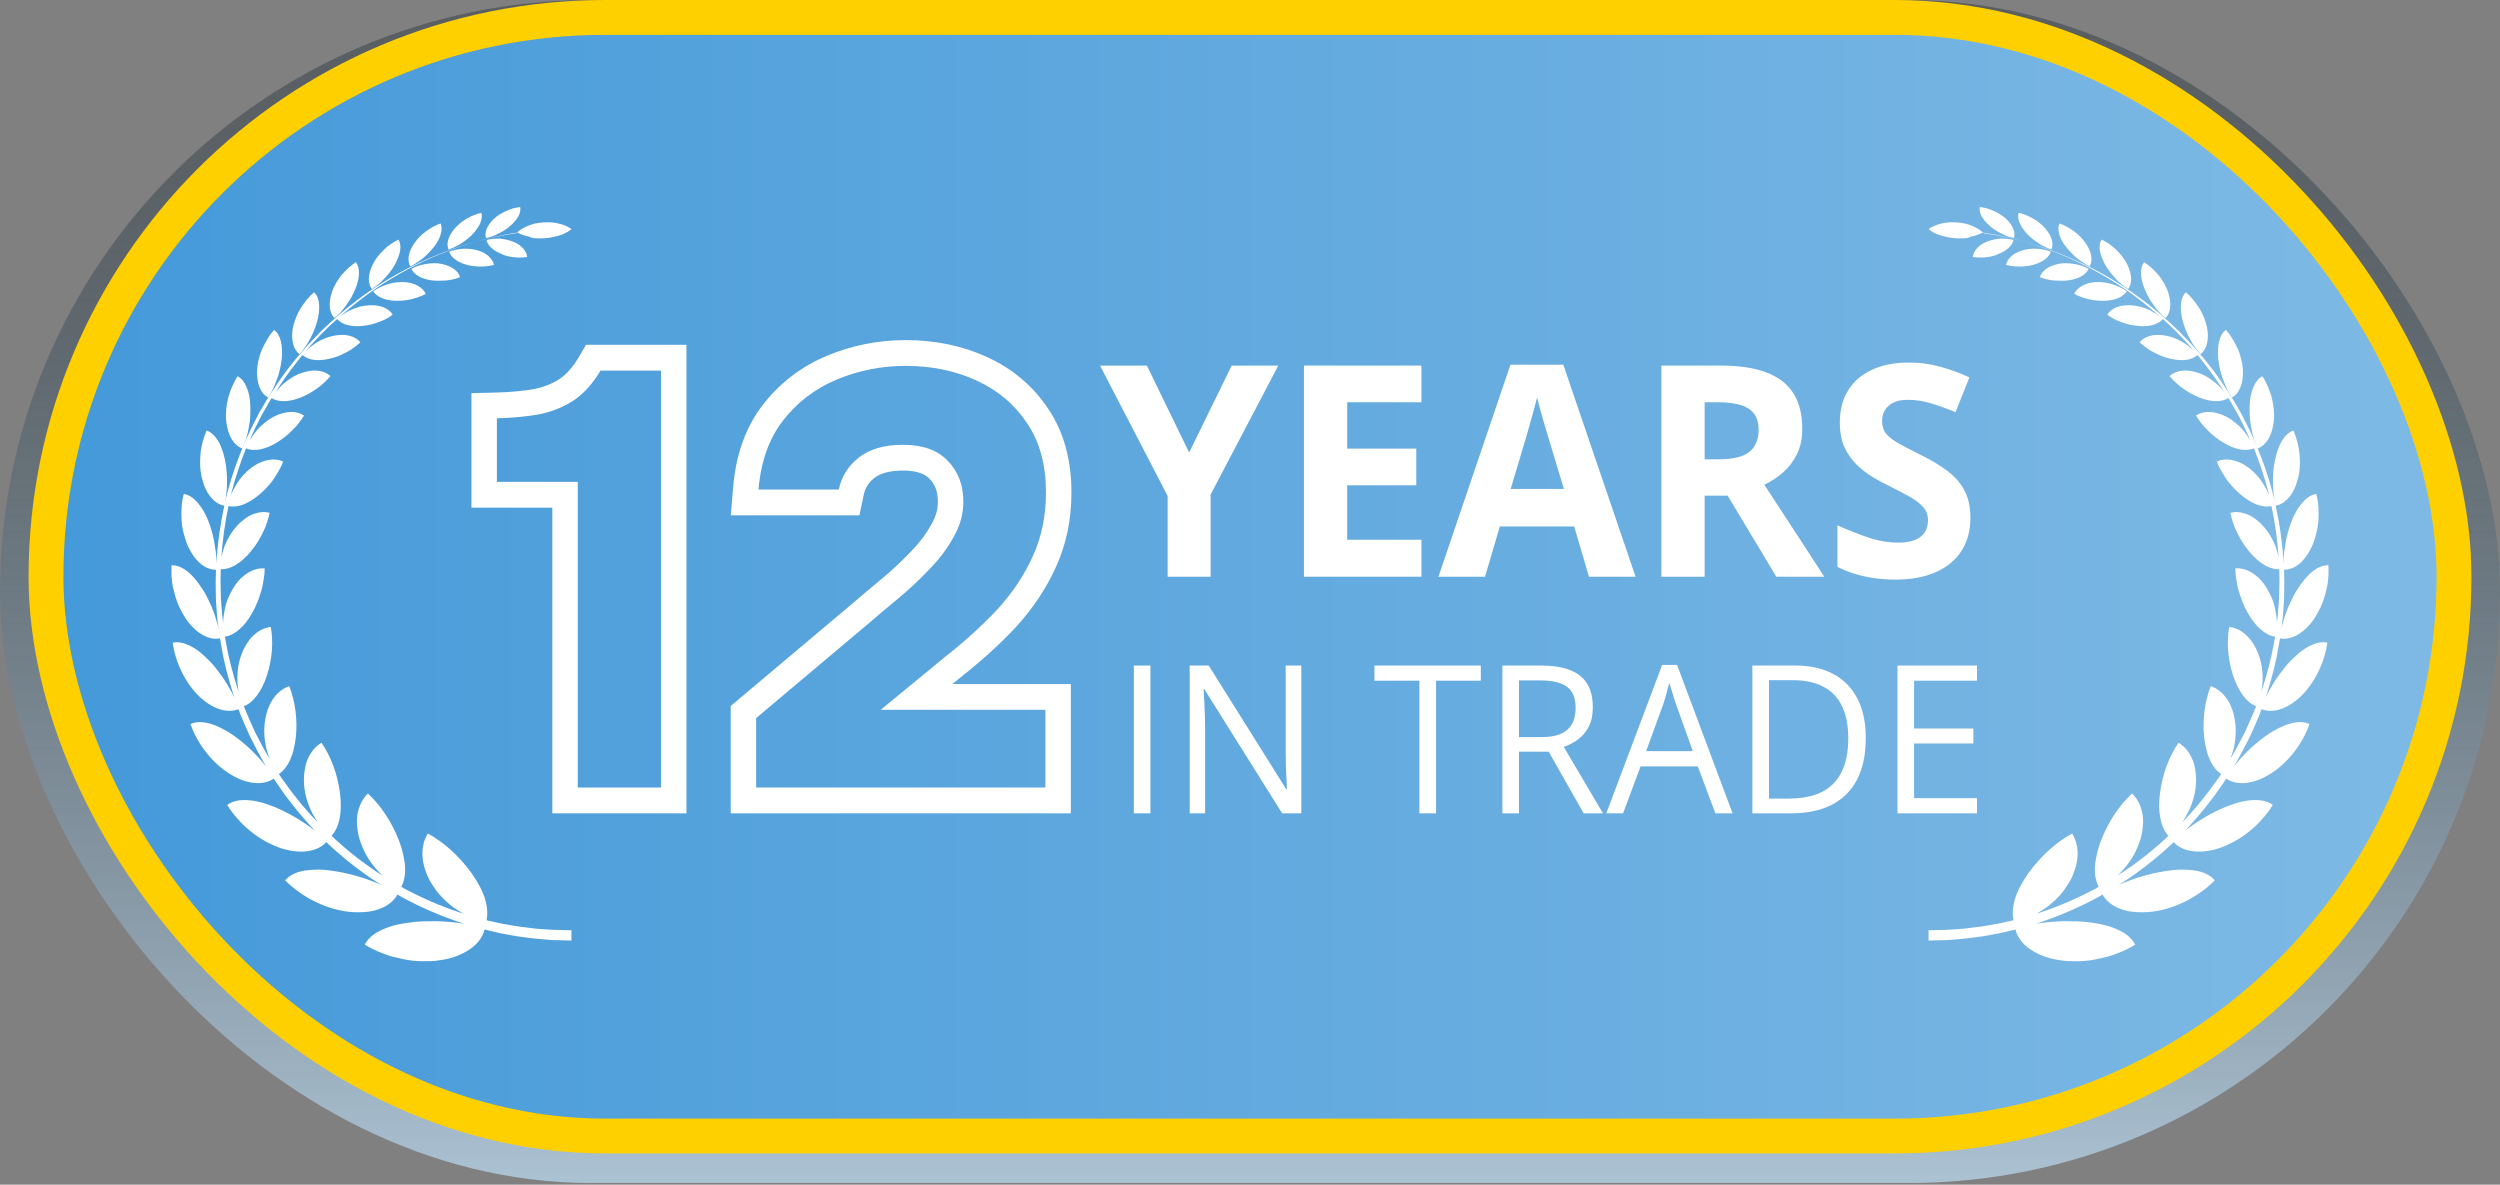 <svg width="287" height="136" viewBox="0 0 287 136" fill="none" xmlns="http://www.w3.org/2000/svg">
<rect x="0" y="0" width="287" height="136" fill="#808080" stroke="none"/>
<rect width="287" height="135.812" rx="67.906" fill="url(#paint0_linear_114_438)"/>
<rect x="5.281" y="2" width="276.44" height="128.417" rx="64.209" fill="url(#paint1_linear_114_438)" stroke="#FFD000" stroke-width="4"/>
<path fill-rule="evenodd" clip-rule="evenodd" d="M63.407 93.37V58.28H54.121V45.133L56.972 45.063C58.66 45.021 60.139 44.877 61.421 44.644C62.535 44.401 63.483 44.002 64.296 43.47C65.042 42.94 65.762 42.159 66.422 41.033L67.271 39.586H78.806V93.37H63.407ZM65.929 45.924C64.771 46.69 63.457 47.231 61.987 47.547C60.517 47.817 58.87 47.975 57.043 48.02V55.322H66.33V90.412H75.883V42.544H68.935C68.089 43.986 67.087 45.113 65.929 45.924Z" fill="white"/>
<path fill-rule="evenodd" clip-rule="evenodd" d="M83.885 93.37V81.047L98.016 69.153C98.969 68.327 100.05 67.416 101.258 66.419C102.416 65.457 103.51 64.433 104.543 63.346L104.563 63.325L104.583 63.304C105.568 62.308 106.33 61.287 106.896 60.249L106.915 60.215L106.934 60.182C107.451 59.289 107.668 58.448 107.668 57.621C107.668 56.359 107.304 55.57 106.721 54.98L106.701 54.96L106.682 54.94C106.251 54.487 105.416 54.021 103.643 54.021C101.934 54.021 100.95 54.416 100.372 54.876L100.36 54.885C99.694 55.41 99.32 56.021 99.154 56.815L98.662 59.159H83.895L84.163 55.952C84.467 52.305 85.555 49.085 87.579 46.468L87.584 46.461C89.548 43.937 92.029 42.05 94.984 40.822C97.839 39.635 100.844 39.045 103.977 39.045C107.333 39.045 110.468 39.681 113.337 41C116.254 42.342 118.622 44.337 120.364 46.976C122.183 49.686 123.001 52.934 123.001 56.539C123.001 59.626 122.415 62.514 121.193 65.153C120.073 67.622 118.535 69.906 116.608 72.006L116.596 72.019L116.584 72.032C114.743 73.99 112.682 75.862 110.405 77.651L109.337 78.529H122.934V93.37H83.885ZM101.105 81.487L108.587 75.335C110.769 73.622 112.729 71.842 114.466 69.994C116.203 68.1 117.561 66.072 118.541 63.909C119.566 61.7 120.078 59.243 120.078 56.539C120.078 53.384 119.365 50.747 117.94 48.629C116.515 46.465 114.577 44.82 112.128 43.693C109.678 42.566 106.961 42.003 103.977 42.003C101.216 42.003 98.588 42.521 96.094 43.558C93.6 44.595 91.529 46.172 89.881 48.291C88.802 49.686 88.025 51.337 87.551 53.243C87.321 54.169 87.162 55.155 87.075 56.201H96.294C96.606 54.714 97.363 53.497 98.566 52.55C99.813 51.559 101.505 51.063 103.643 51.063C105.915 51.063 107.629 51.671 108.787 52.888C109.99 54.105 110.591 55.683 110.591 57.621C110.591 59.018 110.213 60.37 109.455 61.678C108.743 62.985 107.808 64.224 106.65 65.396C105.536 66.568 104.356 67.672 103.109 68.709C101.906 69.701 100.837 70.602 99.902 71.413L86.808 82.434V90.412H120.011V81.487H101.105Z" fill="white"/>
<path d="M226.201 59.475C226.201 60.912 225.865 62.161 225.192 63.222C224.52 64.283 223.537 65.101 222.245 65.676C220.964 66.251 219.405 66.538 217.569 66.538C216.757 66.538 215.962 66.483 215.183 66.372C214.414 66.262 213.672 66.101 212.956 65.891C212.252 65.67 211.579 65.4 210.938 65.079V60.304C212.049 60.813 213.202 61.271 214.398 61.68C215.594 62.089 216.779 62.294 217.953 62.294C218.765 62.294 219.416 62.183 219.907 61.962C220.409 61.741 220.772 61.437 220.996 61.05C221.22 60.663 221.333 60.221 221.333 59.724C221.333 59.116 221.135 58.597 220.74 58.166C220.345 57.735 219.8 57.331 219.106 56.955C218.423 56.58 217.649 56.176 216.784 55.745C216.24 55.48 215.647 55.159 215.006 54.784C214.366 54.397 213.757 53.927 213.181 53.374C212.604 52.822 212.129 52.153 211.755 51.368C211.392 50.573 211.211 49.622 211.211 48.517C211.211 47.069 211.531 45.831 212.172 44.803C212.812 43.775 213.725 42.991 214.91 42.449C216.106 41.896 217.515 41.62 219.138 41.62C220.356 41.62 221.514 41.769 222.614 42.068C223.724 42.355 224.883 42.775 226.089 43.328L224.488 47.323C223.409 46.87 222.443 46.522 221.589 46.279C220.735 46.025 219.864 45.897 218.978 45.897C218.359 45.897 217.83 46.002 217.393 46.212C216.955 46.411 216.624 46.699 216.4 47.075C216.175 47.439 216.063 47.865 216.063 48.351C216.063 48.926 216.224 49.412 216.544 49.81C216.875 50.197 217.366 50.573 218.017 50.937C218.679 51.302 219.501 51.728 220.484 52.214C221.68 52.8 222.699 53.413 223.543 54.054C224.397 54.684 225.053 55.43 225.513 56.292C225.972 57.143 226.201 58.204 226.201 59.475Z" fill="white"/>
<path d="M197.549 41.968C199.674 41.968 201.425 42.233 202.802 42.764C204.19 43.295 205.221 44.096 205.893 45.168C206.566 46.24 206.902 47.594 206.902 49.23C206.902 50.335 206.7 51.302 206.294 52.131C205.888 52.96 205.354 53.662 204.692 54.236C204.03 54.811 203.315 55.281 202.546 55.646L209.433 66.206H203.924L198.334 56.906H195.692V66.206H190.727V41.968H197.549ZM197.197 46.179H195.692V52.728H197.293C198.937 52.728 200.112 52.446 200.817 51.882C201.532 51.308 201.89 50.468 201.89 49.362C201.89 48.213 201.505 47.395 200.736 46.909C199.978 46.422 198.799 46.179 197.197 46.179Z" fill="white"/>
<path d="M182.415 66.206L180.717 60.437H172.181L170.483 66.206H165.134L173.398 41.869H179.468L187.764 66.206H182.415ZM179.532 56.127L177.834 50.49C177.727 50.114 177.583 49.633 177.402 49.047C177.231 48.45 177.055 47.848 176.873 47.24C176.702 46.621 176.564 46.085 176.457 45.632C176.35 46.085 176.2 46.649 176.008 47.323C175.827 47.986 175.651 48.616 175.48 49.213C175.309 49.81 175.186 50.236 175.111 50.49L173.43 56.127H179.532Z" fill="white"/>
<path d="M163.18 66.206H149.695V41.968H163.18V46.179H154.659V51.501H162.587V55.712H154.659V61.962H163.18V66.206Z" fill="white"/>
<path d="M136.514 51.949L141.399 41.968H146.748L138.98 56.773V66.206H134.047V56.939L126.28 41.968H131.661L136.514 51.949Z" fill="white"/>
<path d="M226.959 93.37H217.833V76.404H226.959V78.144H219.739V83.634H226.544V85.351H219.739V91.629H226.959V93.37Z" fill="white"/>
<path d="M214.19 84.725C214.19 86.635 213.853 88.233 213.181 89.517C212.508 90.794 211.533 91.757 210.255 92.407C208.984 93.049 207.441 93.37 205.624 93.37H201.174V76.404H206.118C207.784 76.404 209.219 76.721 210.423 77.355C211.626 77.982 212.553 78.914 213.203 80.152C213.861 81.382 214.19 82.906 214.19 84.725ZM212.183 84.794C212.183 83.27 211.936 82.013 211.443 81.022C210.957 80.032 210.24 79.297 209.29 78.817C208.349 78.33 207.194 78.086 205.826 78.086H203.08V91.676H205.4C207.657 91.676 209.35 91.1 210.479 89.947C211.615 88.794 212.183 87.076 212.183 84.794Z" fill="white"/>
<path d="M196.925 93.37L194.907 87.986H188.337L186.33 93.37H184.402L190.815 76.334H192.53L198.898 93.37H196.925ZM194.335 86.233L192.418 80.883C192.373 80.744 192.298 80.516 192.194 80.198C192.097 79.881 191.996 79.552 191.891 79.212C191.786 78.872 191.7 78.597 191.633 78.388C191.558 78.705 191.476 79.022 191.387 79.34C191.304 79.649 191.222 79.939 191.14 80.21C191.058 80.473 190.987 80.698 190.927 80.883L188.976 86.233H194.335Z" fill="white"/>
<path d="M176.902 76.404C178.247 76.404 179.357 76.578 180.232 76.926C181.114 77.266 181.771 77.788 182.205 78.493C182.638 79.197 182.855 80.094 182.855 81.185C182.855 82.082 182.698 82.833 182.384 83.436C182.07 84.032 181.659 84.516 181.151 84.887C180.643 85.258 180.101 85.544 179.525 85.746L184.021 93.37H181.801L177.788 86.291H174.38V93.37H172.474V76.404H176.902ZM176.79 78.11H174.38V84.62H176.98C178.318 84.62 179.301 84.338 179.929 83.773C180.564 83.208 180.882 82.376 180.882 81.278C180.882 80.125 180.546 79.309 179.873 78.829C179.208 78.349 178.18 78.11 176.79 78.11Z" fill="white"/>
<path d="M164.861 93.37H162.944V78.144H157.787V76.404H169.996V78.144H164.861V93.37Z" fill="white"/>
<path d="M149.39 93.37H147.193L138.258 79.119H138.168C138.191 79.498 138.217 79.932 138.247 80.419C138.277 80.899 138.299 81.413 138.314 81.962C138.336 82.504 138.348 83.057 138.348 83.622V93.37H136.576V76.404H138.762L147.664 90.608H147.742C147.727 90.337 147.709 89.954 147.686 89.459C147.664 88.956 147.641 88.419 147.619 87.846C147.604 87.266 147.597 86.728 147.597 86.233V76.404H149.39V93.37Z" fill="white"/>
<path d="M130.164 93.37V76.404H132.069V93.37H130.164Z" fill="white"/>
<path d="M229.725 26.787C229.232 26.54 228.758 26.255 228.359 25.875C228.151 25.685 227.98 25.514 227.828 25.325C227.677 25.135 227.563 24.964 227.468 24.793C227.279 24.432 227.222 24.09 227.279 23.768C227.544 23.806 227.828 23.843 228.094 23.919C228.359 23.995 228.644 24.109 228.89 24.223C229.156 24.337 229.402 24.47 229.649 24.622C229.895 24.774 230.123 24.945 230.313 25.135C231.128 25.913 231.393 26.71 231.204 27.318C230.711 27.242 230.199 27.052 229.725 26.787Z" fill="white"/>
<path d="M228.719 29.407C228.472 29.464 228.207 29.521 227.96 29.54C227.714 29.559 227.448 29.578 227.202 29.559C226.955 29.559 226.709 29.54 226.481 29.502C226.5 29.179 226.652 28.856 226.917 28.552C227.05 28.401 227.202 28.249 227.391 28.116C227.581 27.983 227.79 27.869 228.036 27.774C228.51 27.565 229.06 27.451 229.591 27.394C230.122 27.375 230.672 27.432 231.146 27.546C231.032 28.173 230.406 28.761 229.458 29.141C229.212 29.274 228.965 29.35 228.719 29.407Z" fill="white"/>
<path d="M232.664 26.804C231.887 25.931 231.545 25.095 231.735 24.431C232.304 24.545 232.873 24.791 233.404 25.095C233.669 25.247 233.935 25.418 234.162 25.608C234.39 25.798 234.617 26.026 234.807 26.234C235.584 27.146 235.774 28.019 235.509 28.646C234.504 28.323 233.461 27.639 232.664 26.804Z" fill="white"/>
<path d="M232.646 30.545C232.381 30.583 232.096 30.602 231.831 30.602C231.3 30.602 230.769 30.526 230.295 30.412C230.427 29.748 231.053 29.083 232.115 28.761C233.196 28.419 234.429 28.514 235.434 28.893C235.244 29.539 234.504 30.09 233.461 30.393C233.177 30.469 232.912 30.526 232.646 30.545Z" fill="white"/>
<path d="M239.15 30.149C238.904 29.978 238.638 29.808 238.411 29.618C237.937 29.219 237.501 28.744 237.121 28.27C236.382 27.282 236.135 26.314 236.42 25.649C237.008 25.858 237.576 26.181 238.107 26.561C238.638 26.941 239.093 27.434 239.454 27.947C239.814 28.459 240.004 28.972 240.08 29.428C240.136 29.884 240.08 30.282 239.89 30.586C239.662 30.453 239.397 30.32 239.15 30.149Z" fill="white"/>
<path d="M235.774 32.199C235.205 32.142 234.655 32.009 234.181 31.819C234.39 31.116 235.111 30.547 236.286 30.3C236.874 30.167 237.481 30.205 238.088 30.3C238.391 30.357 238.695 30.414 238.979 30.509C239.263 30.604 239.529 30.737 239.775 30.869C239.624 31.192 239.339 31.477 238.96 31.705C238.581 31.933 238.088 32.085 237.5 32.18C236.931 32.255 236.362 32.237 235.774 32.199Z" fill="white"/>
<path d="M242.847 31.949C242.392 31.474 241.975 30.942 241.652 30.354C241.576 30.202 241.501 30.069 241.444 29.917C241.387 29.784 241.311 29.651 241.273 29.518C241.178 29.253 241.102 29.006 241.064 28.759C240.989 28.265 241.045 27.848 241.254 27.506C241.842 27.791 242.449 28.17 242.942 28.683C243.454 29.177 243.89 29.708 244.193 30.335C244.8 31.55 244.781 32.556 244.307 33.183C243.795 32.841 243.283 32.442 242.847 31.949Z" fill="white"/>
<path d="M239.663 32.54C239.796 32.502 239.929 32.464 240.08 32.445C240.232 32.426 240.365 32.407 240.535 32.388C241.161 32.35 241.825 32.426 242.451 32.616C243.057 32.806 243.664 33.091 244.157 33.433C243.759 34.078 242.811 34.496 241.578 34.534C240.971 34.534 240.327 34.496 239.758 34.344C239.17 34.192 238.601 34.002 238.127 33.736C238.279 33.395 238.563 33.072 238.98 32.844C239.17 32.73 239.398 32.616 239.663 32.54Z" fill="white"/>
<path d="M247.872 35.825C247.645 35.578 247.436 35.293 247.227 35.008C247.019 34.724 246.829 34.439 246.659 34.116C246.488 33.812 246.336 33.471 246.203 33.167C245.672 31.876 245.653 30.736 246.147 30.091C246.734 30.489 247.284 30.983 247.777 31.553C248.251 32.141 248.631 32.806 248.877 33.471C249.351 34.837 249.181 35.92 248.612 36.508C248.327 36.319 248.1 36.072 247.872 35.825Z" fill="white"/>
<path d="M252.613 40.667C251.703 39.642 250.945 38.237 250.565 36.794C250.376 36.072 250.319 35.408 250.376 34.857C250.433 34.306 250.622 33.851 250.926 33.547C251.077 33.661 251.21 33.794 251.343 33.927C251.476 34.059 251.608 34.211 251.741 34.363C251.988 34.667 252.234 34.99 252.443 35.332C252.67 35.654 252.841 36.034 252.993 36.395C253.144 36.756 253.258 37.135 253.353 37.515C253.656 39.034 253.296 40.154 252.613 40.667Z" fill="white"/>
<path d="M256.216 45.642C256.008 45.338 255.818 45.015 255.667 44.654C255.496 44.312 255.363 43.933 255.211 43.572C254.927 42.831 254.756 42.015 254.662 41.237C254.567 40.458 254.624 39.737 254.756 39.167C254.908 38.597 255.155 38.142 255.534 37.876C255.667 38.028 255.799 38.18 255.932 38.351C256.065 38.522 256.16 38.692 256.273 38.882C256.501 39.243 256.691 39.623 256.88 40.002C257.221 40.781 257.43 41.635 257.487 42.452C257.563 44.104 257.032 45.205 256.216 45.642Z" fill="white"/>
<path d="M260.387 50.444C260.045 50.976 259.628 51.337 259.154 51.489C259.078 51.318 259.021 51.128 258.946 50.938C258.87 50.748 258.813 50.558 258.737 50.368C258.623 49.97 258.528 49.571 258.453 49.153C258.377 48.736 258.301 48.318 258.282 47.881C258.244 47.463 258.263 47.008 258.263 46.59C258.282 45.755 258.434 45.014 258.699 44.426C258.946 43.837 259.287 43.419 259.723 43.191C259.97 43.552 260.159 43.951 260.349 44.369C260.519 44.786 260.69 45.223 260.804 45.66C260.918 46.115 260.994 46.571 261.031 47.008C261.069 47.463 261.088 47.9 261.031 48.337C260.937 49.21 260.709 49.913 260.387 50.444Z" fill="white"/>
<path d="M225.42 27.357C225.117 27.375 224.813 27.375 224.491 27.357C224.168 27.337 223.865 27.281 223.562 27.224C223.277 27.167 222.993 27.091 222.727 27.015C222.196 26.844 221.741 26.597 221.4 26.312C221.741 26.046 222.215 25.819 222.784 25.686C223.069 25.61 223.353 25.553 223.675 25.534C223.979 25.515 224.32 25.515 224.642 25.534C224.984 25.553 225.306 25.61 225.61 25.667C225.913 25.743 226.197 25.838 226.463 25.951C226.975 26.179 227.411 26.445 227.714 26.768C228.151 26.844 228.606 26.92 229.099 26.996C230.767 27.319 232.815 27.774 235.053 28.591C237.31 29.388 239.775 30.489 242.297 31.97C244.838 33.47 247.398 35.388 249.825 37.723C250.128 38.008 250.432 38.312 250.716 38.616C251.001 38.919 251.304 39.223 251.607 39.546C251.892 39.869 252.176 40.192 252.461 40.533C252.593 40.704 252.745 40.856 252.897 41.027C253.03 41.198 253.162 41.369 253.314 41.54C254.433 42.907 255.457 44.426 256.424 45.983C256.651 46.381 256.879 46.78 257.126 47.179C257.353 47.578 257.562 47.995 257.77 48.413L258.093 49.039C258.206 49.248 258.282 49.457 258.396 49.685C258.586 50.122 258.794 50.539 258.984 50.976C259.704 52.723 260.368 54.546 260.861 56.406C260.975 56.843 261.089 57.28 261.184 57.717C261.127 57.413 261.07 57.128 261.032 56.805C260.975 56.368 260.937 55.932 260.937 55.476C260.937 54.565 260.975 53.653 261.184 52.761C261.278 52.305 261.392 51.907 261.525 51.546C261.658 51.185 261.809 50.843 261.999 50.558C262.359 49.989 262.795 49.59 263.288 49.419C263.649 50.274 263.914 51.223 263.99 52.21C264.028 52.704 264.047 53.198 264.009 53.672C263.971 54.166 263.895 54.641 263.762 55.077C263.535 55.97 263.156 56.691 262.701 57.185C262.264 57.678 261.752 57.963 261.24 58.058C261.733 60.242 262.037 62.482 262.17 64.723C262.17 64.495 262.17 64.267 262.17 64.039C262.189 63.583 262.245 63.109 262.34 62.634C262.397 62.159 262.492 61.685 262.625 61.21C262.682 60.982 262.757 60.735 262.833 60.508C262.909 60.28 262.985 60.052 263.08 59.824C263.25 59.368 263.459 58.97 263.668 58.609C263.876 58.248 264.123 57.925 264.35 57.66C264.824 57.128 265.355 56.786 265.905 56.71C266.171 57.66 266.209 58.742 266.152 59.786C266.114 60.318 266.019 60.83 265.886 61.324C265.754 61.818 265.602 62.311 265.393 62.767C264.957 63.678 264.445 64.343 263.895 64.78C263.345 65.216 262.757 65.406 262.208 65.406C262.245 66.279 262.245 67.153 262.226 68.026C262.226 69.014 262.132 70.001 262.056 70.969L261.904 72.222C261.923 72.09 261.961 71.976 261.98 71.843C262.037 71.596 262.113 71.368 262.189 71.121C262.264 70.874 262.34 70.647 262.416 70.4C262.587 69.925 262.795 69.431 263.023 68.976C263.232 68.501 263.478 68.045 263.762 67.628C264.331 66.754 264.881 66.071 265.488 65.596C266.095 65.121 266.721 64.874 267.308 64.894C267.327 65.425 267.327 65.976 267.271 66.526C267.233 67.077 267.1 67.628 266.948 68.178C266.683 69.26 266.171 70.286 265.583 71.159C264.331 72.868 262.909 73.513 261.752 73.286L261.639 73.893C261.335 75.83 260.842 77.729 260.254 79.589C260.197 79.779 260.141 79.95 260.065 80.14C260.084 80.083 260.103 80.026 260.141 79.969C260.368 79.494 260.653 79.02 260.918 78.564C261.202 78.089 261.506 77.634 261.847 77.197C262.17 76.76 262.511 76.324 262.909 75.925C263.288 75.526 263.668 75.184 264.028 74.881C264.407 74.577 264.767 74.349 265.128 74.159C265.867 73.798 266.55 73.646 267.176 73.779C266.872 76.039 265.716 78.45 264.066 80.007C263.232 80.785 262.378 81.26 261.62 81.469C260.88 81.678 260.197 81.64 259.629 81.412C259.515 81.716 259.401 82.02 259.268 82.323C259.098 82.779 258.889 83.216 258.699 83.653L258.415 84.298L258.263 84.621L258.093 84.944C257.884 85.361 257.656 85.798 257.448 86.216C257.22 86.633 256.993 87.032 256.765 87.45L256.462 87.981C257.505 86.652 258.794 85.399 260.216 84.412C260.691 84.07 261.184 83.804 261.62 83.577C262.075 83.349 262.511 83.178 262.928 83.064C263.762 82.836 264.521 82.836 265.128 83.121C264.331 85.437 262.568 87.697 260.482 88.931C259.951 89.235 259.458 89.481 258.984 89.633C258.491 89.785 258.036 89.88 257.6 89.899C256.784 89.937 256.102 89.747 255.571 89.386C255.476 89.538 255.381 89.69 255.286 89.823C254.755 90.583 254.243 91.342 253.674 92.045C253.39 92.405 253.124 92.766 252.84 93.108C252.556 93.45 252.252 93.791 251.968 94.133C251.683 94.475 251.361 94.779 251.076 95.121C251.001 95.197 250.925 95.291 250.849 95.367C252.214 94.285 253.826 93.336 255.495 92.633C256.083 92.405 256.614 92.216 257.144 92.083C257.675 91.95 258.168 91.874 258.643 91.855C259.553 91.798 260.349 91.988 260.918 92.405C260.747 92.69 260.558 92.956 260.368 93.222C260.16 93.488 259.951 93.754 259.723 94C259.496 94.247 259.268 94.513 259.022 94.741C258.775 94.988 258.51 95.197 258.244 95.424C257.182 96.298 255.95 96.962 254.736 97.38C252.328 98.139 250.47 97.703 249.54 96.677C249.142 97.057 248.725 97.456 248.308 97.798C247.037 98.937 245.71 99.924 244.402 100.836C244.06 101.044 243.738 101.272 243.397 101.481C243.34 101.519 243.283 101.557 243.207 101.595C244.876 100.855 246.734 100.285 248.611 100C249.256 99.905 249.882 99.829 250.451 99.829C251.038 99.829 251.569 99.867 252.044 99.943C253.011 100.114 253.788 100.494 254.262 101.063C253.769 101.557 253.219 102.032 252.612 102.449C252.006 102.867 251.38 103.266 250.697 103.57C249.37 104.215 247.929 104.614 246.544 104.709C245.843 104.747 245.217 104.728 244.648 104.652C244.079 104.576 243.567 104.405 243.112 104.215C242.278 103.836 241.709 103.304 241.368 102.696C241.216 102.791 241.064 102.886 240.912 102.962C240.742 103.057 240.571 103.133 240.419 103.228C238.068 104.462 235.792 105.392 233.669 106.057C233.858 106.019 234.067 106 234.257 105.962C234.598 105.924 234.939 105.886 235.299 105.848C235.66 105.829 236.001 105.791 236.342 105.772C236.703 105.753 237.044 105.753 237.404 105.753C237.765 105.772 238.106 105.772 238.466 105.772C238.827 105.791 239.168 105.81 239.528 105.848C240.23 105.943 240.874 106.019 241.481 106.171C242.088 106.304 242.619 106.494 243.112 106.722C244.06 107.139 244.762 107.728 245.122 108.449C244.8 108.639 244.477 108.829 244.117 109C243.757 109.171 243.397 109.323 243.036 109.456C242.676 109.589 242.297 109.74 241.917 109.835C241.538 109.93 241.14 110.025 240.761 110.101C240.363 110.177 239.983 110.253 239.585 110.291C239.187 110.329 238.789 110.348 238.409 110.348C238.011 110.348 237.632 110.348 237.253 110.329C236.873 110.291 236.494 110.234 236.134 110.177C234.674 109.93 233.536 109.361 232.74 108.734C232 108.146 231.545 107.424 231.374 106.703C231.336 106.722 231.279 106.722 231.241 106.741C230.692 106.873 230.161 106.987 229.649 107.12C228.625 107.31 227.676 107.5 226.823 107.595C226.387 107.652 225.989 107.709 225.61 107.747C225.23 107.785 224.87 107.804 224.529 107.842C224.187 107.861 223.884 107.899 223.599 107.918C223.315 107.937 223.05 107.937 222.822 107.937C221.893 107.956 221.4 107.975 221.4 107.975V106.797C221.4 106.797 221.874 106.778 222.784 106.76C223.012 106.76 223.258 106.76 223.543 106.741C223.827 106.722 224.13 106.703 224.453 106.684C224.775 106.665 225.135 106.627 225.515 106.608C225.894 106.57 226.292 106.513 226.709 106.456C227.544 106.38 228.473 106.19 229.459 106.019C229.952 105.905 230.464 105.791 231.014 105.677C231.052 105.658 231.109 105.658 231.147 105.639C230.995 104.918 231.052 104.139 231.298 103.266C231.583 102.298 232.114 101.329 232.815 100.304C234.257 98.291 236.058 96.677 237.878 95.69C238.315 96.374 238.542 97.228 238.504 98.215C238.485 98.709 238.39 99.203 238.22 99.753C238.049 100.285 237.822 100.855 237.48 101.405C237.31 101.671 237.12 101.956 236.93 102.222C236.722 102.487 236.513 102.753 236.286 102.981C236.058 103.209 235.811 103.456 235.565 103.665C235.318 103.892 235.053 104.101 234.769 104.291C234.484 104.481 234.2 104.652 233.915 104.823C233.877 104.842 233.82 104.88 233.782 104.899C235.736 104.272 237.822 103.437 239.983 102.317C240.135 102.241 240.306 102.146 240.476 102.07C240.628 101.994 240.78 101.899 240.931 101.804C240.609 101.196 240.457 100.437 240.495 99.602C240.514 99.127 240.59 98.652 240.704 98.139C240.818 97.627 240.969 97.095 241.178 96.545C242.012 94.361 243.302 92.443 244.762 91.095C245.312 91.608 245.71 92.349 245.919 93.241C246.013 93.697 246.051 94.19 246.013 94.703C245.975 95.234 245.881 95.804 245.71 96.393C245.52 96.962 245.274 97.551 244.989 98.102C244.686 98.652 244.307 99.165 243.909 99.658C243.643 99.981 243.359 100.266 243.055 100.532C243.34 100.361 243.605 100.171 243.89 100C245.179 99.108 246.487 98.159 247.72 97.057C248.137 96.716 248.535 96.336 248.934 95.956C248.004 94.931 247.701 93.165 247.967 91.076C248.232 88.874 249.028 86.823 250.09 85.266C250.697 85.627 251.228 86.197 251.607 86.994C251.797 87.393 251.93 87.83 252.006 88.323C252.081 88.817 252.138 89.368 252.1 89.937C252.025 91.494 251.418 93.089 250.527 94.399C250.811 94.095 251.114 93.811 251.38 93.488C251.664 93.165 251.949 92.823 252.252 92.5C252.537 92.159 252.802 91.817 253.086 91.456C253.655 90.773 254.148 90.013 254.698 89.292C254.793 89.159 254.888 89.007 254.983 88.855C254.471 88.513 254.035 87.963 253.712 87.279C253.542 86.899 253.39 86.482 253.295 86.045C253.181 85.589 253.086 85.096 253.03 84.583C252.821 82.513 253.143 80.444 253.788 78.773C254.433 78.982 255.021 79.4 255.514 80.045C255.76 80.368 255.988 80.748 256.158 81.184C256.348 81.621 256.462 82.096 256.557 82.646C256.746 83.728 256.67 84.849 256.424 85.95C256.31 86.368 256.177 86.766 256.026 87.165L256.139 86.956C256.367 86.558 256.614 86.159 256.822 85.76C257.031 85.342 257.258 84.925 257.467 84.526L257.638 84.222L257.789 83.899L258.074 83.254C258.263 82.817 258.472 82.399 258.643 81.963C258.756 81.659 258.87 81.374 259.003 81.07C258.453 80.861 257.96 80.463 257.524 79.874C257.05 79.248 256.651 78.45 256.348 77.52C255.741 75.64 255.609 73.665 255.912 71.976C256.538 72.033 257.182 72.317 257.751 72.811C258.036 73.058 258.32 73.362 258.567 73.741C258.813 74.102 259.06 74.539 259.23 75.013C259.78 76.362 259.875 77.938 259.61 79.4C259.629 79.362 259.629 79.323 259.648 79.285C260.235 77.482 260.747 75.602 261.07 73.703L261.184 73.096C260.046 72.925 258.889 71.9 258.036 70.343C257.562 69.526 257.258 68.672 256.993 67.799C256.86 67.362 256.803 66.944 256.727 66.507C256.651 66.09 256.614 65.672 256.614 65.254C257.201 65.197 257.827 65.349 258.453 65.71C259.079 66.071 259.704 66.659 260.197 67.476C260.444 67.874 260.672 68.33 260.861 68.786C261.032 69.242 261.165 69.735 261.24 70.21C261.278 70.457 261.335 70.704 261.354 70.95C261.373 71.14 261.373 71.33 261.373 71.52L261.468 70.836C261.544 69.868 261.658 68.9 261.658 67.931C261.696 67.077 261.696 66.204 261.658 65.349C261.127 65.368 260.577 65.216 260.008 64.894C259.42 64.552 258.794 64.02 258.244 63.356C257.979 63.014 257.694 62.672 257.467 62.292C257.22 61.932 257.031 61.552 256.841 61.172C256.443 60.413 256.215 59.634 256.045 58.875C256.576 58.723 257.201 58.761 257.846 58.989C258.168 59.102 258.491 59.273 258.813 59.501C259.136 59.729 259.458 59.995 259.761 60.337C259.913 60.508 260.065 60.678 260.216 60.868C260.349 61.058 260.482 61.248 260.596 61.438C260.842 61.837 261.051 62.254 261.221 62.691C261.373 63.109 261.487 63.526 261.582 63.963C261.449 61.989 261.184 60.033 260.766 58.096C260.273 58.21 259.723 58.153 259.136 57.944C258.529 57.717 257.903 57.337 257.258 56.805C256.936 56.539 256.651 56.255 256.367 55.951C256.083 55.647 255.817 55.343 255.59 55.001C255.153 54.337 254.736 53.672 254.49 52.989C254.964 52.761 255.533 52.685 256.158 52.799C256.481 52.856 256.803 52.951 257.144 53.103C257.486 53.255 257.827 53.463 258.168 53.71C258.832 54.223 259.458 54.906 259.894 55.666C260.122 56.046 260.33 56.425 260.482 56.824C260.444 56.691 260.425 56.558 260.387 56.406C259.951 54.717 259.382 53.065 258.756 51.47C258.32 51.66 257.789 51.698 257.22 51.603C256.614 51.508 255.95 51.242 255.286 50.843C254.964 50.634 254.622 50.425 254.319 50.179C254.016 49.951 253.731 49.685 253.466 49.419C253.2 49.153 252.935 48.888 252.707 48.584C252.48 48.299 252.29 47.995 252.1 47.71C252.499 47.426 253.03 47.274 253.636 47.293C254.224 47.312 254.907 47.483 255.627 47.862C255.988 48.052 256.31 48.28 256.632 48.546C256.955 48.812 257.258 49.096 257.524 49.4C257.789 49.723 258.017 50.046 258.244 50.407C258.282 50.464 258.32 50.539 258.358 50.596C258.225 50.312 258.112 50.027 257.979 49.742C257.884 49.533 257.789 49.305 257.694 49.115L257.372 48.489C257.163 48.071 256.974 47.654 256.727 47.255C256.5 46.856 256.272 46.457 256.045 46.059C255.969 45.945 255.893 45.812 255.817 45.698C255.059 46.191 253.826 46.172 252.499 45.641C251.797 45.375 251.171 44.995 250.583 44.578C250.28 44.369 250.015 44.141 249.768 43.913C249.635 43.799 249.521 43.666 249.408 43.552C249.294 43.438 249.18 43.306 249.066 43.173C249.408 42.85 249.863 42.641 250.432 42.565C251.001 42.489 251.645 42.565 252.366 42.812C253.105 43.04 253.75 43.476 254.357 43.97C254.66 44.217 254.926 44.502 255.172 44.786C255.248 44.881 255.324 44.976 255.4 45.071C254.641 43.875 253.845 42.717 252.992 41.654C252.859 41.483 252.726 41.312 252.593 41.141C252.499 41.008 252.385 40.894 252.271 40.761C251.626 41.35 250.489 41.502 249.161 41.179C248.82 41.103 248.479 41.008 248.156 40.875C247.834 40.742 247.53 40.59 247.227 40.438C246.924 40.287 246.639 40.116 246.374 39.907C246.241 39.812 246.108 39.717 245.994 39.603C245.862 39.508 245.748 39.413 245.634 39.299C245.9 38.958 246.317 38.692 246.829 38.559C247.341 38.407 247.967 38.407 248.668 38.54C249.882 38.768 251.057 39.451 251.911 40.325C251.721 40.097 251.513 39.869 251.323 39.641C251.038 39.318 250.735 39.014 250.451 38.711C250.166 38.407 249.882 38.103 249.559 37.799C249.142 37.382 248.725 37.002 248.289 36.622C247.777 37.249 246.715 37.552 245.445 37.419C244.781 37.363 244.136 37.211 243.548 36.983C242.941 36.774 242.392 36.489 241.917 36.128C242.335 35.426 243.283 34.97 244.648 35.046C244.989 35.065 245.312 35.122 245.653 35.198C245.975 35.293 246.317 35.388 246.639 35.54C246.962 35.673 247.246 35.844 247.53 36.033C247.758 36.185 247.967 36.356 248.175 36.527C246.203 34.761 244.174 33.242 242.145 32.027C239.642 30.508 237.196 29.388 234.958 28.591C232.721 27.755 230.692 27.281 229.023 26.939C228.53 26.844 228.056 26.768 227.62 26.692C227.24 26.901 226.766 27.072 226.235 27.167C226.008 27.319 225.723 27.357 225.42 27.357Z" fill="white"/>
<path d="M57.275 26.787C57.768 26.54 58.242 26.255 58.641 25.875C58.849 25.685 59.02 25.514 59.172 25.325C59.323 25.135 59.437 24.964 59.532 24.793C59.721 24.432 59.778 24.09 59.721 23.768C59.456 23.806 59.172 23.843 58.906 23.919C58.641 23.995 58.356 24.109 58.11 24.223C57.844 24.337 57.598 24.47 57.351 24.622C57.105 24.774 56.877 24.945 56.688 25.135C55.872 25.913 55.607 26.71 55.796 27.318C56.289 27.242 56.801 27.052 57.275 26.787Z" fill="white"/>
<path d="M58.281 29.407C58.528 29.464 58.793 29.521 59.04 29.54C59.286 29.559 59.552 29.578 59.798 29.559C60.045 29.559 60.291 29.54 60.519 29.502C60.5 29.179 60.348 28.856 60.083 28.552C59.95 28.401 59.798 28.249 59.609 28.116C59.419 27.983 59.21 27.869 58.964 27.774C58.49 27.565 57.94 27.451 57.409 27.394C56.878 27.375 56.328 27.432 55.854 27.546C55.968 28.173 56.593 28.761 57.542 29.141C57.788 29.274 58.035 29.35 58.281 29.407Z" fill="white"/>
<path d="M54.336 26.804C55.113 25.931 55.455 25.095 55.265 24.431C54.696 24.545 54.127 24.791 53.596 25.095C53.331 25.247 53.065 25.418 52.838 25.608C52.61 25.798 52.383 26.026 52.193 26.234C51.416 27.146 51.226 28.019 51.492 28.646C52.496 28.323 53.539 27.639 54.336 26.804Z" fill="white"/>
<path d="M54.354 30.545C54.619 30.583 54.904 30.602 55.169 30.602C55.7 30.602 56.231 30.526 56.705 30.412C56.573 29.748 55.947 29.083 54.885 28.761C53.804 28.419 52.571 28.514 51.566 28.893C51.756 29.539 52.496 30.09 53.538 30.393C53.823 30.469 54.088 30.526 54.354 30.545Z" fill="white"/>
<path d="M47.85 30.149C48.096 29.978 48.362 29.808 48.589 29.618C49.063 29.219 49.499 28.744 49.879 28.27C50.618 27.282 50.865 26.314 50.58 25.649C49.992 25.858 49.423 26.181 48.893 26.561C48.362 26.941 47.907 27.434 47.546 27.947C47.186 28.459 46.996 28.972 46.92 29.428C46.864 29.884 46.92 30.282 47.11 30.586C47.338 30.453 47.603 30.32 47.85 30.149Z" fill="white"/>
<path d="M51.226 32.199C51.795 32.142 52.344 32.009 52.819 31.819C52.61 31.116 51.889 30.547 50.714 30.3C50.126 30.167 49.519 30.205 48.912 30.3C48.609 30.357 48.306 30.414 48.021 30.509C47.737 30.604 47.471 30.737 47.225 30.869C47.376 31.192 47.661 31.477 48.04 31.705C48.419 31.933 48.912 32.085 49.5 32.18C50.069 32.255 50.638 32.237 51.226 32.199Z" fill="white"/>
<path d="M44.153 31.949C44.608 31.474 45.025 30.942 45.348 30.354C45.424 30.202 45.499 30.069 45.556 29.917C45.613 29.784 45.689 29.651 45.727 29.518C45.822 29.253 45.898 29.006 45.936 28.759C46.011 28.265 45.955 27.848 45.746 27.506C45.158 27.791 44.551 28.17 44.058 28.683C43.546 29.177 43.11 29.708 42.807 30.335C42.2 31.55 42.219 32.556 42.693 33.183C43.205 32.841 43.717 32.442 44.153 31.949Z" fill="white"/>
<path d="M47.337 32.54C47.204 32.502 47.072 32.464 46.92 32.445C46.768 32.426 46.635 32.407 46.465 32.388C45.839 32.35 45.175 32.426 44.549 32.616C43.943 32.806 43.336 33.091 42.843 33.433C43.241 34.078 44.189 34.496 45.422 34.534C46.029 34.534 46.673 34.496 47.242 34.344C47.83 34.192 48.399 34.002 48.873 33.736C48.721 33.395 48.437 33.072 48.02 32.844C47.83 32.73 47.602 32.616 47.337 32.54Z" fill="white"/>
<path d="M39.128 35.825C39.355 35.578 39.564 35.293 39.773 35.008C39.981 34.724 40.171 34.439 40.342 34.116C40.512 33.812 40.664 33.471 40.797 33.167C41.328 31.876 41.346 30.736 40.853 30.091C40.266 30.489 39.716 30.983 39.223 31.553C38.749 32.141 38.369 32.806 38.123 33.471C37.649 34.837 37.819 35.92 38.388 36.508C38.673 36.319 38.9 36.072 39.128 35.825Z" fill="white"/>
<path d="M34.387 40.667C35.297 39.642 36.055 38.237 36.435 36.794C36.624 36.072 36.681 35.408 36.624 34.857C36.567 34.306 36.378 33.851 36.074 33.547C35.923 33.661 35.79 33.794 35.657 33.927C35.524 34.059 35.392 34.211 35.259 34.363C35.012 34.667 34.766 34.99 34.557 35.332C34.33 35.654 34.159 36.034 34.007 36.395C33.856 36.756 33.742 37.135 33.647 37.515C33.344 39.034 33.704 40.154 34.387 40.667Z" fill="white"/>
<path d="M30.784 45.642C30.992 45.338 31.182 45.015 31.334 44.654C31.504 44.312 31.637 43.933 31.789 43.572C32.073 42.831 32.244 42.015 32.339 41.237C32.433 40.458 32.376 39.737 32.244 39.167C32.092 38.597 31.846 38.142 31.466 37.876C31.334 38.028 31.201 38.18 31.068 38.351C30.935 38.522 30.84 38.692 30.727 38.882C30.499 39.243 30.309 39.623 30.12 40.002C29.779 40.781 29.57 41.635 29.513 42.452C29.437 44.104 29.968 45.205 30.784 45.642Z" fill="white"/>
<path d="M26.613 50.444C26.955 50.976 27.372 51.337 27.846 51.489C27.922 51.318 27.979 51.128 28.054 50.938C28.13 50.748 28.187 50.558 28.263 50.368C28.377 49.97 28.472 49.571 28.547 49.153C28.623 48.736 28.699 48.318 28.718 47.881C28.756 47.463 28.737 47.008 28.737 46.59C28.718 45.755 28.566 45.014 28.301 44.426C28.054 43.837 27.713 43.419 27.277 43.191C27.03 43.552 26.841 43.951 26.651 44.369C26.48 44.786 26.31 45.223 26.196 45.66C26.082 46.115 26.006 46.571 25.968 47.008C25.931 47.463 25.912 47.9 25.968 48.337C26.063 49.21 26.291 49.913 26.613 50.444Z" fill="white"/>
<path d="M61.58 27.357C61.883 27.375 62.187 27.375 62.509 27.357C62.832 27.337 63.135 27.281 63.438 27.224C63.723 27.167 64.007 27.091 64.273 27.015C64.804 26.844 65.259 26.597 65.6 26.312C65.259 26.046 64.785 25.819 64.216 25.686C63.931 25.61 63.647 25.553 63.325 25.534C63.021 25.515 62.68 25.515 62.358 25.534C62.016 25.553 61.694 25.61 61.391 25.667C61.087 25.743 60.803 25.838 60.537 25.951C60.025 26.179 59.589 26.445 59.286 26.768C58.849 26.844 58.394 26.92 57.901 26.996C56.233 27.319 54.185 27.774 51.947 28.591C49.691 29.388 47.225 30.489 44.703 31.97C42.162 33.47 39.602 35.388 37.175 37.723C36.872 38.008 36.568 38.312 36.284 38.616C35.999 38.919 35.696 39.223 35.393 39.546C35.108 39.869 34.824 40.192 34.539 40.533C34.407 40.704 34.255 40.856 34.103 41.027C33.97 41.198 33.838 41.369 33.686 41.54C32.567 42.907 31.543 44.426 30.576 45.983C30.349 46.381 30.121 46.78 29.875 47.179C29.647 47.578 29.438 47.995 29.23 48.413L28.907 49.039C28.794 49.248 28.718 49.457 28.604 49.685C28.414 50.122 28.206 50.539 28.016 50.976C27.296 52.723 26.632 54.546 26.139 56.406C26.025 56.843 25.911 57.28 25.817 57.717C25.873 57.413 25.93 57.128 25.968 56.805C26.025 56.368 26.063 55.932 26.063 55.476C26.063 54.565 26.025 53.653 25.817 52.761C25.722 52.305 25.608 51.907 25.475 51.546C25.342 51.185 25.191 50.843 25.001 50.558C24.641 49.989 24.205 49.59 23.712 49.419C23.351 50.274 23.086 51.223 23.01 52.21C22.972 52.704 22.953 53.198 22.991 53.672C23.029 54.166 23.105 54.641 23.238 55.077C23.465 55.97 23.844 56.691 24.299 57.185C24.736 57.678 25.248 57.963 25.76 58.058C25.267 60.242 24.963 62.482 24.83 64.723C24.83 64.495 24.83 64.267 24.83 64.039C24.811 63.583 24.755 63.109 24.66 62.634C24.603 62.159 24.508 61.685 24.375 61.21C24.318 60.982 24.243 60.735 24.167 60.508C24.091 60.28 24.015 60.052 23.92 59.824C23.75 59.368 23.541 58.97 23.332 58.609C23.124 58.248 22.877 57.925 22.65 57.66C22.176 57.128 21.645 56.786 21.095 56.71C20.829 57.66 20.791 58.742 20.848 59.786C20.886 60.318 20.981 60.83 21.114 61.324C21.247 61.818 21.398 62.311 21.607 62.767C22.043 63.678 22.555 64.343 23.105 64.78C23.655 65.216 24.243 65.406 24.793 65.406C24.755 66.279 24.755 67.153 24.773 68.026C24.773 69.014 24.868 70.001 24.944 70.969L25.096 72.222C25.077 72.09 25.039 71.976 25.02 71.843C24.963 71.596 24.887 71.368 24.811 71.121C24.736 70.874 24.66 70.647 24.584 70.4C24.413 69.925 24.205 69.431 23.977 68.976C23.768 68.501 23.522 68.045 23.238 67.628C22.669 66.754 22.119 66.071 21.512 65.596C20.905 65.121 20.279 64.874 19.692 64.894C19.673 65.425 19.673 65.976 19.729 66.526C19.767 67.077 19.9 67.628 20.052 68.178C20.317 69.26 20.829 70.286 21.417 71.159C22.669 72.868 24.091 73.513 25.248 73.286L25.361 73.893C25.665 75.83 26.158 77.729 26.746 79.589C26.802 79.779 26.859 79.95 26.935 80.14C26.916 80.083 26.897 80.026 26.859 79.969C26.632 79.494 26.347 79.02 26.082 78.564C25.797 78.089 25.494 77.634 25.153 77.197C24.83 76.76 24.489 76.324 24.091 75.925C23.712 75.526 23.332 75.184 22.972 74.881C22.593 74.577 22.233 74.349 21.872 74.159C21.133 73.798 20.45 73.646 19.824 73.779C20.128 76.039 21.284 78.45 22.934 80.007C23.768 80.785 24.622 81.26 25.38 81.469C26.12 81.678 26.802 81.64 27.371 81.412C27.485 81.716 27.599 82.02 27.732 82.323C27.902 82.779 28.111 83.216 28.301 83.653L28.585 84.298L28.737 84.621L28.907 84.944C29.116 85.361 29.343 85.798 29.552 86.216C29.78 86.633 30.007 87.032 30.235 87.45L30.538 87.981C29.495 86.652 28.206 85.399 26.784 84.412C26.309 84.07 25.817 83.804 25.38 83.577C24.925 83.349 24.489 83.178 24.072 83.064C23.238 82.836 22.479 82.836 21.872 83.121C22.669 85.437 24.432 87.697 26.518 88.931C27.049 89.235 27.542 89.481 28.016 89.633C28.509 89.785 28.964 89.88 29.4 89.899C30.216 89.937 30.898 89.747 31.429 89.386C31.524 89.538 31.619 89.69 31.714 89.823C32.245 90.583 32.757 91.342 33.326 92.045C33.61 92.405 33.876 92.766 34.16 93.108C34.444 93.45 34.748 93.791 35.032 94.133C35.317 94.475 35.639 94.779 35.924 95.121C35.999 95.197 36.075 95.291 36.151 95.367C34.786 94.285 33.174 93.336 31.505 92.633C30.917 92.405 30.387 92.216 29.855 92.083C29.325 91.95 28.831 91.874 28.358 91.855C27.447 91.798 26.651 91.988 26.082 92.405C26.253 92.69 26.442 92.956 26.632 93.222C26.84 93.488 27.049 93.754 27.277 94C27.504 94.247 27.732 94.513 27.978 94.741C28.225 94.988 28.49 95.197 28.756 95.424C29.818 96.298 31.05 96.962 32.264 97.38C34.672 98.139 36.53 97.703 37.46 96.677C37.858 97.057 38.275 97.456 38.692 97.798C39.963 98.937 41.29 99.924 42.598 100.836C42.94 101.044 43.262 101.272 43.603 101.481C43.66 101.519 43.717 101.557 43.793 101.595C42.124 100.855 40.266 100.285 38.389 100C37.744 99.905 37.118 99.829 36.549 99.829C35.962 99.829 35.431 99.867 34.956 99.943C33.989 100.114 33.212 100.494 32.738 101.063C33.231 101.557 33.781 102.032 34.388 102.449C34.994 102.867 35.62 103.266 36.303 103.57C37.63 104.215 39.071 104.614 40.456 104.709C41.157 104.747 41.783 104.728 42.352 104.652C42.921 104.576 43.433 104.405 43.888 104.215C44.722 103.836 45.291 103.304 45.633 102.696C45.784 102.791 45.936 102.886 46.088 102.962C46.258 103.057 46.429 103.133 46.581 103.228C48.932 104.462 51.208 105.392 53.331 106.057C53.142 106.019 52.933 106 52.743 105.962C52.402 105.924 52.061 105.886 51.7 105.848C51.34 105.829 50.999 105.791 50.658 105.772C50.297 105.753 49.956 105.753 49.596 105.753C49.235 105.772 48.894 105.772 48.534 105.772C48.173 105.791 47.832 105.81 47.472 105.848C46.77 105.943 46.126 106.019 45.519 106.171C44.912 106.304 44.381 106.494 43.888 106.722C42.94 107.139 42.238 107.728 41.878 108.449C42.2 108.639 42.523 108.829 42.883 109C43.243 109.171 43.603 109.323 43.964 109.456C44.324 109.589 44.703 109.74 45.083 109.835C45.462 109.93 45.86 110.025 46.239 110.101C46.638 110.177 47.017 110.253 47.415 110.291C47.813 110.329 48.211 110.348 48.591 110.348C48.989 110.348 49.368 110.348 49.747 110.329C50.127 110.291 50.506 110.234 50.866 110.177C52.326 109.93 53.464 109.361 54.261 108.734C55 108.146 55.455 107.424 55.626 106.703C55.664 106.722 55.721 106.722 55.758 106.741C56.309 106.873 56.839 106.987 57.351 107.12C58.375 107.31 59.324 107.5 60.177 107.595C60.613 107.652 61.011 107.709 61.391 107.747C61.77 107.785 62.13 107.804 62.471 107.842C62.813 107.861 63.116 107.899 63.401 107.918C63.685 107.937 63.95 107.937 64.178 107.937C65.107 107.956 65.6 107.975 65.6 107.975V106.797C65.6 106.797 65.126 106.778 64.216 106.76C63.988 106.76 63.742 106.76 63.457 106.741C63.173 106.722 62.87 106.703 62.547 106.684C62.225 106.665 61.864 106.627 61.485 106.608C61.106 106.57 60.708 106.513 60.291 106.456C59.456 106.38 58.527 106.19 57.541 106.019C57.048 105.905 56.536 105.791 55.986 105.677C55.948 105.658 55.891 105.658 55.853 105.639C56.005 104.918 55.948 104.139 55.702 103.266C55.417 102.298 54.886 101.329 54.185 100.304C52.743 98.291 50.942 96.677 49.122 95.69C48.685 96.374 48.458 97.228 48.496 98.215C48.515 98.709 48.61 99.203 48.78 99.753C48.951 100.285 49.178 100.855 49.52 101.405C49.691 101.671 49.88 101.956 50.07 102.222C50.278 102.487 50.487 102.753 50.715 102.981C50.942 103.209 51.188 103.456 51.435 103.665C51.682 103.892 51.947 104.101 52.231 104.291C52.516 104.481 52.8 104.652 53.085 104.823C53.123 104.842 53.18 104.88 53.218 104.899C51.264 104.272 49.178 103.437 47.017 102.317C46.865 102.241 46.694 102.146 46.524 102.07C46.372 101.994 46.22 101.899 46.069 101.804C46.391 101.196 46.543 100.437 46.505 99.602C46.486 99.127 46.41 98.652 46.296 98.139C46.182 97.627 46.031 97.095 45.822 96.545C44.988 94.361 43.698 92.443 42.238 91.095C41.688 91.608 41.29 92.349 41.081 93.241C40.987 93.697 40.949 94.19 40.987 94.703C41.025 95.234 41.119 95.804 41.29 96.393C41.48 96.962 41.726 97.551 42.011 98.102C42.314 98.652 42.693 99.165 43.092 99.658C43.357 99.981 43.641 100.266 43.945 100.532C43.66 100.361 43.395 100.171 43.11 100C41.821 99.108 40.513 98.159 39.28 97.057C38.863 96.716 38.465 96.336 38.066 95.956C38.995 94.931 39.299 93.165 39.033 91.076C38.768 88.874 37.971 86.823 36.91 85.266C36.303 85.627 35.772 86.197 35.393 86.994C35.203 87.393 35.07 87.83 34.994 88.323C34.919 88.817 34.862 89.368 34.9 89.937C34.975 91.494 35.582 93.089 36.474 94.399C36.189 94.095 35.886 93.811 35.62 93.488C35.336 93.165 35.051 92.823 34.748 92.5C34.463 92.159 34.198 91.817 33.913 91.456C33.345 90.773 32.852 90.013 32.302 89.292C32.207 89.159 32.112 89.007 32.017 88.855C32.529 88.513 32.965 87.963 33.288 87.279C33.458 86.899 33.61 86.482 33.705 86.045C33.819 85.589 33.913 85.096 33.97 84.583C34.179 82.513 33.857 80.444 33.212 78.773C32.567 78.982 31.979 79.4 31.486 80.045C31.24 80.368 31.012 80.748 30.842 81.184C30.652 81.621 30.538 82.096 30.443 82.646C30.254 83.728 30.33 84.849 30.576 85.95C30.69 86.368 30.823 86.766 30.974 87.165L30.86 86.956C30.633 86.558 30.387 86.159 30.178 85.76C29.969 85.342 29.742 84.925 29.533 84.526L29.363 84.222L29.211 83.899L28.926 83.254C28.737 82.817 28.528 82.399 28.358 81.963C28.244 81.659 28.13 81.374 27.997 81.07C28.547 80.861 29.04 80.463 29.476 79.874C29.95 79.248 30.349 78.45 30.652 77.52C31.259 75.64 31.392 73.665 31.088 71.976C30.462 72.033 29.818 72.317 29.249 72.811C28.964 73.058 28.68 73.362 28.433 73.741C28.187 74.102 27.94 74.539 27.77 75.013C27.22 76.362 27.125 77.938 27.39 79.4C27.371 79.362 27.371 79.323 27.352 79.285C26.765 77.482 26.253 75.602 25.93 73.703L25.817 73.096C26.954 72.925 28.111 71.9 28.964 70.343C29.438 69.526 29.742 68.672 30.007 67.799C30.14 67.362 30.197 66.944 30.273 66.507C30.349 66.09 30.387 65.672 30.387 65.254C29.799 65.197 29.173 65.349 28.547 65.71C27.921 66.071 27.296 66.659 26.802 67.476C26.556 67.874 26.328 68.33 26.139 68.786C25.968 69.242 25.835 69.735 25.76 70.21C25.722 70.457 25.665 70.704 25.646 70.95C25.627 71.14 25.627 71.33 25.627 71.52L25.532 70.836C25.456 69.868 25.342 68.9 25.342 67.931C25.305 67.077 25.305 66.204 25.342 65.349C25.873 65.368 26.423 65.216 26.992 64.894C27.58 64.552 28.206 64.02 28.756 63.356C29.021 63.014 29.306 62.672 29.533 62.292C29.78 61.932 29.969 61.552 30.159 61.172C30.557 60.413 30.785 59.634 30.955 58.875C30.424 58.723 29.799 58.761 29.154 58.989C28.831 59.102 28.509 59.273 28.187 59.501C27.864 59.729 27.542 59.995 27.239 60.337C27.087 60.508 26.935 60.678 26.784 60.868C26.651 61.058 26.518 61.248 26.404 61.438C26.158 61.837 25.949 62.254 25.779 62.691C25.627 63.109 25.513 63.526 25.418 63.963C25.551 61.989 25.817 60.033 26.234 58.096C26.727 58.21 27.277 58.153 27.864 57.944C28.471 57.717 29.097 57.337 29.742 56.805C30.064 56.539 30.349 56.255 30.633 55.951C30.917 55.647 31.183 55.343 31.41 55.001C31.847 54.337 32.264 53.672 32.51 52.989C32.036 52.761 31.467 52.685 30.842 52.799C30.519 52.856 30.197 52.951 29.855 53.103C29.514 53.255 29.173 53.463 28.831 53.71C28.168 54.223 27.542 54.906 27.106 55.666C26.878 56.046 26.67 56.425 26.518 56.824C26.556 56.691 26.575 56.558 26.613 56.406C27.049 54.717 27.618 53.065 28.244 51.47C28.68 51.66 29.211 51.698 29.78 51.603C30.387 51.508 31.05 51.242 31.714 50.843C32.036 50.634 32.378 50.425 32.681 50.179C32.984 49.951 33.269 49.685 33.534 49.419C33.8 49.153 34.065 48.888 34.293 48.584C34.52 48.299 34.71 47.995 34.9 47.71C34.501 47.426 33.97 47.274 33.364 47.293C32.776 47.312 32.093 47.483 31.372 47.862C31.012 48.052 30.69 48.28 30.367 48.546C30.045 48.812 29.742 49.096 29.476 49.4C29.211 49.723 28.983 50.046 28.756 50.407C28.718 50.464 28.68 50.539 28.642 50.596C28.775 50.312 28.888 50.027 29.021 49.742C29.116 49.533 29.211 49.305 29.306 49.115L29.628 48.489C29.837 48.071 30.026 47.654 30.273 47.255C30.5 46.856 30.728 46.457 30.955 46.059C31.031 45.945 31.107 45.812 31.183 45.698C31.941 46.191 33.174 46.172 34.501 45.641C35.203 45.375 35.829 44.995 36.417 44.578C36.72 44.369 36.986 44.141 37.232 43.913C37.365 43.799 37.478 43.666 37.592 43.552C37.706 43.438 37.82 43.306 37.934 43.173C37.592 42.85 37.137 42.641 36.568 42.565C35.999 42.489 35.355 42.565 34.634 42.812C33.895 43.04 33.25 43.476 32.643 43.97C32.34 44.217 32.074 44.502 31.828 44.786C31.752 44.881 31.676 44.976 31.6 45.071C32.359 43.875 33.155 42.717 34.008 41.654C34.141 41.483 34.274 41.312 34.407 41.141C34.501 41.008 34.615 40.894 34.729 40.761C35.374 41.35 36.511 41.502 37.839 41.179C38.18 41.103 38.522 41.008 38.844 40.875C39.166 40.742 39.47 40.59 39.773 40.438C40.076 40.287 40.361 40.116 40.626 39.907C40.759 39.812 40.892 39.717 41.006 39.603C41.138 39.508 41.252 39.413 41.366 39.299C41.1 38.958 40.683 38.692 40.171 38.559C39.659 38.407 39.033 38.407 38.332 38.54C37.118 38.768 35.943 39.451 35.089 40.325C35.279 40.097 35.487 39.869 35.677 39.641C35.962 39.318 36.265 39.014 36.549 38.711C36.834 38.407 37.118 38.103 37.441 37.799C37.858 37.382 38.275 37.002 38.711 36.622C39.223 37.249 40.285 37.552 41.556 37.419C42.219 37.363 42.864 37.211 43.452 36.983C44.059 36.774 44.608 36.489 45.083 36.128C44.665 35.426 43.717 34.97 42.352 35.046C42.011 35.065 41.688 35.122 41.347 35.198C41.025 35.293 40.683 35.388 40.361 35.54C40.038 35.673 39.754 35.844 39.47 36.033C39.242 36.185 39.033 36.356 38.825 36.527C40.797 34.761 42.826 33.242 44.855 32.027C47.358 30.508 49.804 29.388 52.042 28.591C54.279 27.755 56.309 27.281 57.977 26.939C58.47 26.844 58.944 26.768 59.38 26.692C59.76 26.901 60.234 27.072 60.765 27.167C60.992 27.319 61.277 27.357 61.58 27.357Z" fill="white"/>
<defs>
<linearGradient id="paint0_linear_114_438" x1="143.5" y1="135.812" x2="143.5" y2="0" gradientUnits="userSpaceOnUse">
<stop stop-color="#ABC2D3"/>
<stop offset="1" stop-color="#202C34" stop-opacity="0.4"/>
</linearGradient>
<linearGradient id="paint1_linear_114_438" x1="283.721" y1="66.209" x2="3.281" y2="66.209" gradientUnits="userSpaceOnUse">
<stop stop-color="#7FBAE5"/>
<stop offset="1" stop-color="#4499D9"/>
</linearGradient>
</defs>
</svg>
